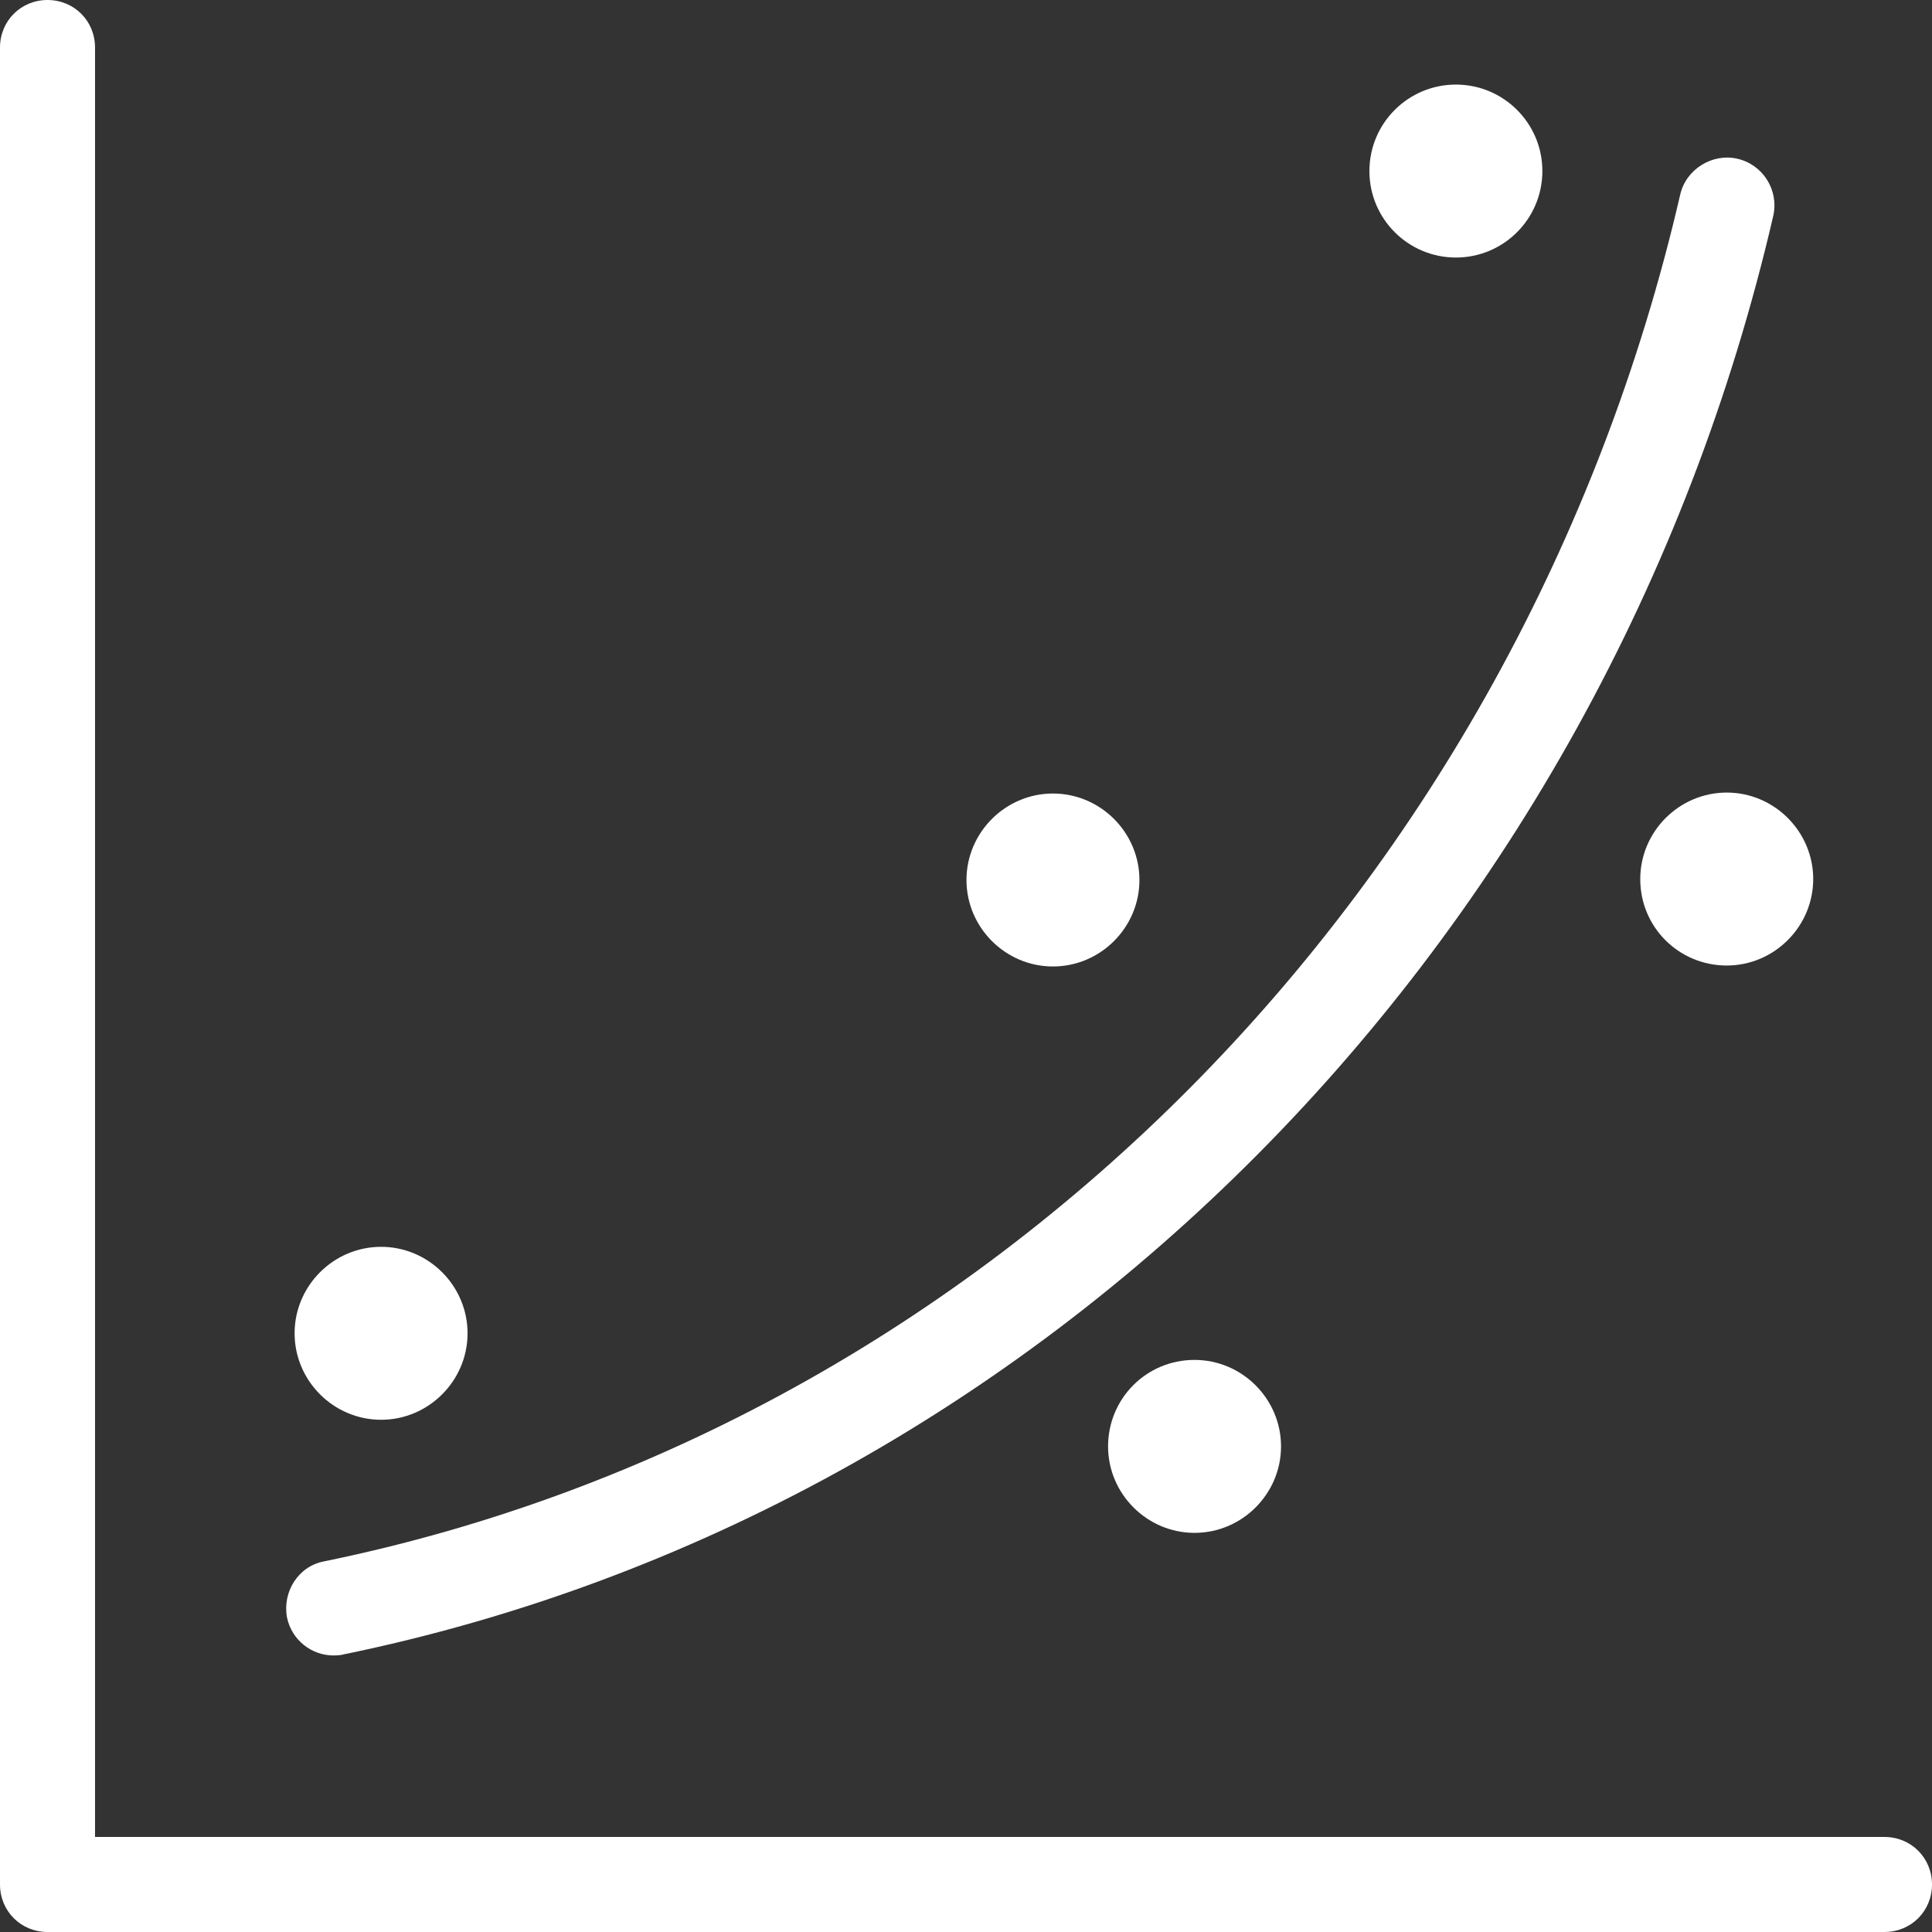 <?xml version="1.0" encoding="UTF-8"?>
<svg id="Capa_2" data-name="Capa 2" xmlns="http://www.w3.org/2000/svg" viewBox="0 0 20.33 20.33">
  <rect x="0" y="0" width="20.33" height="20.33" fill="#333333" stroke="none"/>
  <defs>
    <style>
      .cls-1 {
        fill: #fff;
        stroke-width: 0px;
      }
    </style>
  </defs>
  <g id="Capa_1-2" data-name="Capa 1">
    <g>
      <path class="cls-1" d="M19.83,19.33H1V.5c0-.28-.22-.5-.5-.5s-.5.22-.5.5v19.33c0,.28.22.5.5.5h19.33c.28,0,.5-.22.5-.5s-.22-.5-.5-.5Z"/>
      <circle class="cls-1" cx="15.32" cy="1.8" r=".91"/>
      <path class="cls-1" d="M11.08,10.17c.5,0,.91-.41.91-.91s-.41-.91-.91-.91-.91.41-.91.91.41.91.91.91Z"/>
      <path class="cls-1" d="M12.57,14.31c-.51,0-.91.41-.91.91s.41.91.91.91.91-.41.91-.91-.41-.91-.91-.91Z"/>
      <path class="cls-1" d="M17.26,9.25c0,.51.41.91.91.91s.91-.41.91-.91-.41-.91-.91-.91-.91.41-.91.91Z"/>
      <path class="cls-1" d="M4.01,14.94c.5,0,.91-.41.91-.91s-.41-.91-.91-.91-.91.41-.91.91.41.91.91.91Z"/>
      <path class="cls-1" d="M3.51,17.42s.07,0,.1-.01c7.36-1.51,13.27-7.46,15.05-15.14.06-.27-.11-.54-.38-.6-.26-.06-.54.11-.6.38-1.69,7.3-7.29,12.95-14.27,14.38-.27.05-.44.32-.39.59.05.24.26.4.49.4Z"/>
    </g>
  </g>
</svg>